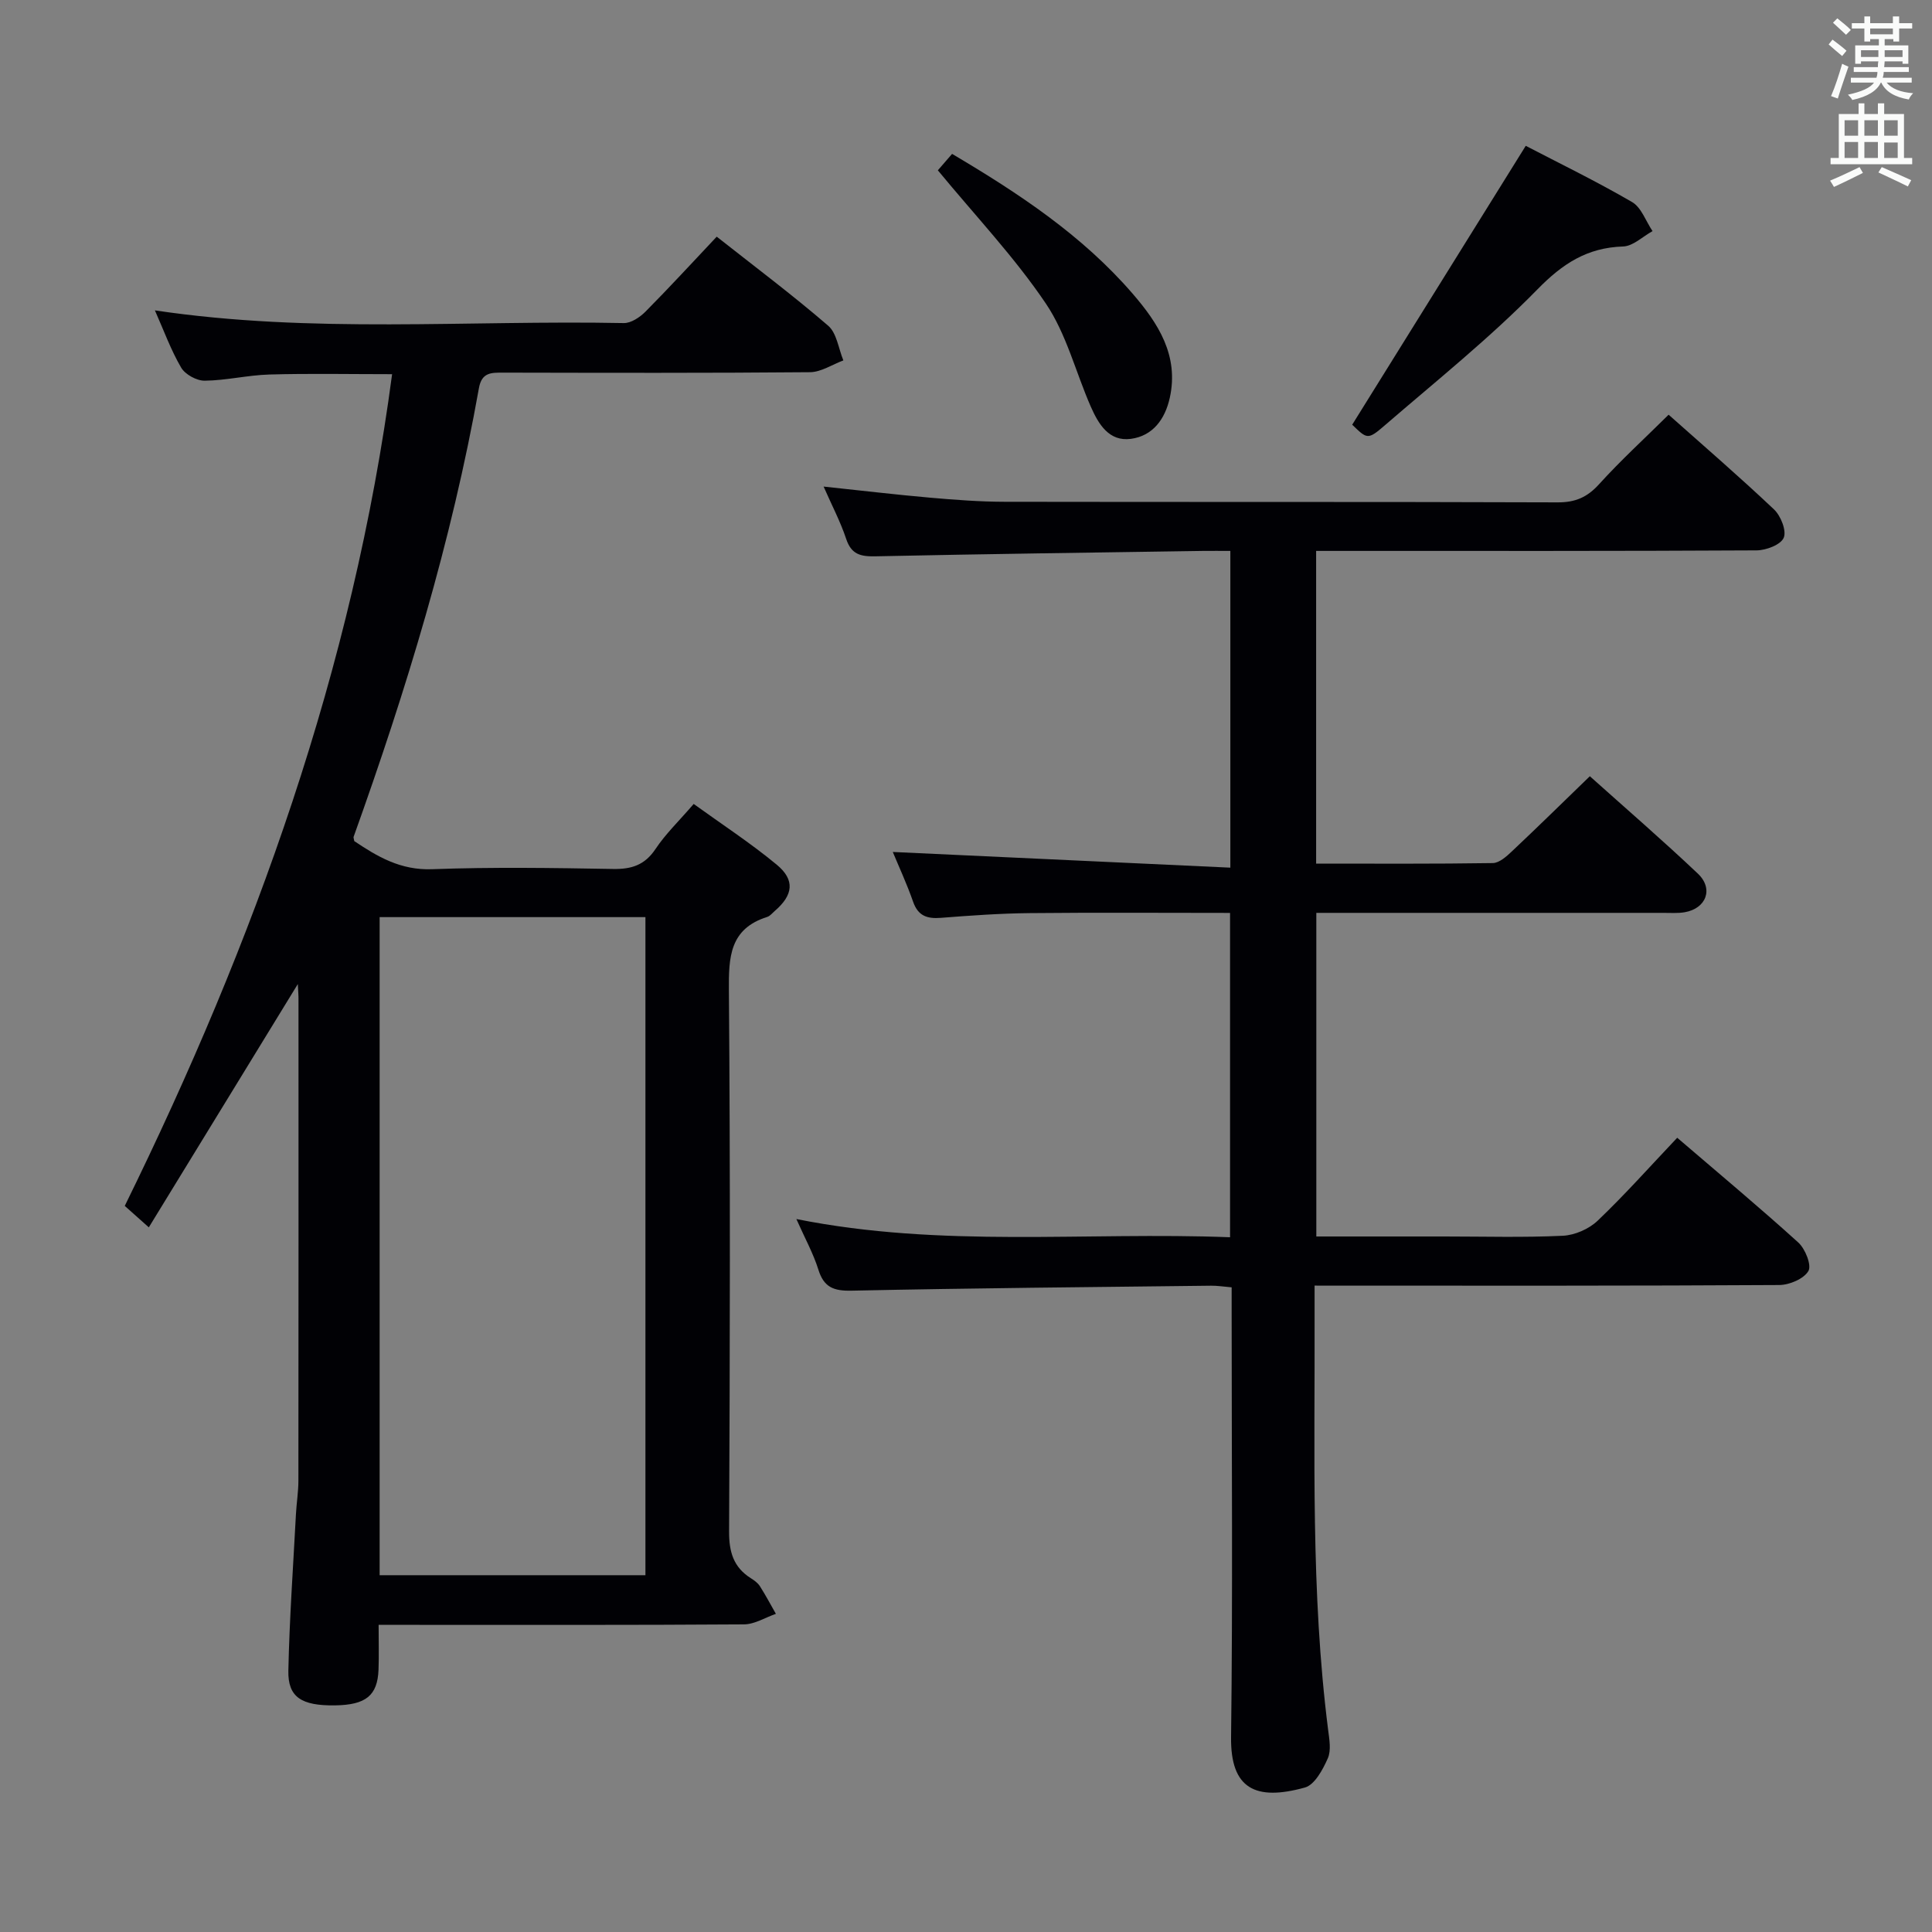 <svg enable-background="new 0 0 400 400" viewBox="0 0 400 400" xmlns="http://www.w3.org/2000/svg"><rect x="0" y="0" width="400" height="400" fill="#808080" stroke="none"/><g fill="#010105"><path d="m61.66 203.74c-10.47 17.1-20.5 33.48-30.85 50.37-2.23-1.99-3.54-3.16-4.98-4.44 26.86-54.69 47.28-111.22 55.35-172.2-8.88 0-17.16-.17-25.43.07-4.47.13-8.91 1.23-13.37 1.28-1.66.02-4.04-1.29-4.87-2.7-2.14-3.66-3.6-7.72-5.44-11.86 32.48 4.85 64.82 1.99 97.07 2.63 1.51.03 3.35-1.21 4.51-2.38 4.91-4.95 9.63-10.09 14.74-15.51 7.85 6.19 15.68 12.06 23.07 18.43 1.79 1.54 2.14 4.75 3.15 7.19-2.3.85-4.6 2.42-6.91 2.44-21.16.19-42.32.13-63.48.09-2.45 0-4.47-.11-5.06 3.19-5.66 31.8-15.06 62.57-25.95 92.92-.05.14.04.32.14.88 4.74 3.18 9.54 6.06 16.09 5.82 12.48-.46 24.99-.27 37.48-.05 3.84.07 6.57-.8 8.8-4.14 2.1-3.15 4.91-5.84 7.9-9.32 5.8 4.19 11.75 8.07 17.19 12.57 3.85 3.18 3.41 6.31-.41 9.59-.5.43-.97 1.05-1.56 1.23-7.78 2.46-7.99 8.31-7.93 15.25.3 37.32.22 74.65.04 111.97-.02 4.25.9 7.41 4.5 9.69.7.44 1.44.97 1.87 1.64 1.19 1.86 2.22 3.82 3.32 5.74-2.2.76-4.39 2.16-6.6 2.18-23.16.16-46.32.1-69.48.1-1.8 0-3.6 0-6.17 0 0 3.4.09 6.34-.02 9.27-.21 5.38-2.62 7.31-9.03 7.4-6.91.09-9.75-1.68-9.64-7.17.23-10.8 1-21.59 1.57-32.39.12-2.32.51-4.64.51-6.96.03-33.16.03-66.32.02-99.48.02-.92-.07-1.85-.14-3.34zm16.94 122.39h55.03c0-45.7 0-90.94 0-136.25-18.51 0-36.7 0-55.03 0z"/><path d="m272.17 266.17v6.16c.09 28.62-.82 57.27 2.8 85.78.25 1.97.67 4.26-.06 5.93-1.03 2.33-2.72 5.49-4.75 6.05-10.22 2.83-15.41.26-15.28-10.41.36-29.16.12-58.33.12-87.49 0-1.8 0-3.6 0-5.66-1.68-.14-2.97-.36-4.25-.34-24.81.29-49.61.5-74.42 1.03-3.75.08-5.76-.7-6.9-4.37-1.03-3.3-2.74-6.39-4.55-10.46 30.13 6.03 59.85 2.61 89.79 3.77 0-22.53 0-44.58 0-67.15-13.89 0-27.67-.1-41.45.04-6.15.06-12.3.5-18.43.98-2.84.22-4.71-.39-5.74-3.33-1.31-3.75-2.99-7.37-4.21-10.31 23.09 1.07 46.33 2.16 69.89 3.25 0-22.6 0-43.83 0-65.58-2.03 0-3.81-.02-5.6 0-22.64.34-45.29.64-67.93 1.12-3.05.06-4.95-.41-6.01-3.61-1.19-3.58-2.98-6.97-4.67-10.83 7.7.81 14.87 1.67 22.07 2.3 5.13.45 10.29.84 15.44.85 38.16.07 76.33-.02 114.49.12 3.68.01 6.13-1.08 8.57-3.78 4.46-4.92 9.38-9.42 14.38-14.37 7.32 6.51 14.73 12.9 21.83 19.62 1.4 1.33 2.62 4.41 2 5.86s-3.65 2.6-5.63 2.61c-28.5.16-56.99.11-85.49.11-1.8 0-3.59 0-5.69 0v64.74c12.36 0 24.47.08 36.58-.11 1.36-.02 2.88-1.41 4.02-2.49 5.31-5 10.52-10.12 16.07-15.49 7.35 6.59 15.02 13.21 22.37 20.17 3.3 3.13 1.73 7.22-2.74 7.99-1.46.25-2.99.12-4.49.13-22 .01-44 0-65.99 0-1.81 0-3.62 0-5.78 0v67h26.55c8.17 0 16.34.24 24.49-.15 2.48-.12 5.41-1.4 7.21-3.12 5.64-5.38 10.83-11.22 16.47-17.17 8.54 7.33 16.96 14.34 25.07 21.69 1.44 1.31 2.79 4.7 2.09 5.9-.96 1.63-3.93 2.89-6.05 2.9-29.83.18-59.66.13-89.49.13-1.97-.01-3.95-.01-6.7-.01z"/><path d="m315.89 30.19c6.8 3.54 14.56 7.31 22.01 11.64 1.93 1.12 2.85 3.97 4.24 6.02-2.02 1.11-4.02 3.11-6.08 3.18-7.45.24-12.52 3.53-17.77 8.9-9.86 10.08-20.96 18.96-31.66 28.2-3.44 2.97-3.6 2.78-6.67-.2 11.9-19.13 23.72-38.12 35.93-57.74z"/><path d="m194.17 35.26c.67-.77 1.73-1.99 2.95-3.4 13.79 8.16 26.93 16.85 37.37 28.93 5.27 6.1 9.64 12.8 7.7 21.58-.98 4.42-3.51 7.88-8.05 8.49s-6.72-3.07-8.3-6.66c-3.13-7.13-5.04-15.04-9.32-21.37-6.45-9.56-14.5-18.05-22.35-27.57z"/></g><path d="m378.6 9.2.8-1c.9.7 1.9 1.4 2.9 2.3l-.9 1.1c-1.1-.9-2-1.7-2.8-2.4zm.5 10.7c.9-2.1 1.6-4.3 2.3-6.7.4.2.8.4 1.3.6-.7 2.1-1.5 4.3-2.2 6.6zm.4-15.2.9-.9c1 .8 2 1.6 2.8 2.4l-1 1c-1-.9-1.9-1.8-2.7-2.5zm12.5-1.3h1.2v1.4h2.7v1.1h-2.7v2.7h-1.2v-.5h-1.8v1.3h4.9v3.8h-1.2v-.5h-3.7c0 .4-.1.9-.1 1.2h5.1v1h-5.2c0 .5-.1.9-.2 1.2h6v1h-5.2c1.1 1.3 2.9 2 5.5 2.2-.4.4-.7.8-.9 1.3-2.9-.5-4.8-1.6-5.7-3.5h-.1c-.8 1.7-2.7 2.9-5.9 3.6-.2-.4-.6-.8-.9-1.1 2.8-.6 4.6-1.4 5.4-2.5h-4.8v-1h5.3c.1-.3.2-.7.2-1.2h-4.9v-1h5c0-.4 0-.8.1-1.2h-3.6v.5h-1.2v-3.8h4.9v-1.3h-1.8v.5h-1.2v-2.7h-2.6v-1.1h2.6v-1.4h1.2v1.4h4.7v-1.4zm-6.7 8.4h3.6c0-.4 0-.9 0-1.4h-3.6zm1.9-4.7h4.7v-1.2h-4.7zm6.7 3.3h-3.7v1.4h3.7z" fill="#fafbfa"/><path d="m384.7 21.4h1.3v2.2h2.8v-2.2h1.3v2.2h4.1v9.1h1.7v1.3h-16.9v-1.3h1.7v-9.1h4.1v-2.2zm.3 13.2.7 1.2c-1.8.9-3.8 1.9-6 2.9-.2-.4-.5-.8-.8-1.3 2.4-1 4.4-2 6.1-2.8zm-3.1-6.5h2.8v-3.2h-2.8zm0 4.6h2.8v-3.3h-2.8zm4.1-4.6h2.8v-3.2h-2.8zm0 4.6h2.8v-3.3h-2.8zm3.6 1.9c2.1.9 4.1 1.8 6.1 2.7l-.7 1.3c-2.2-1.1-4.2-2-6.1-2.9zm3.3-9.7h-2.8v3.2h2.8zm-2.8 7.8h2.8v-3.2h-2.8z" fill="#fafbfa"/></svg>